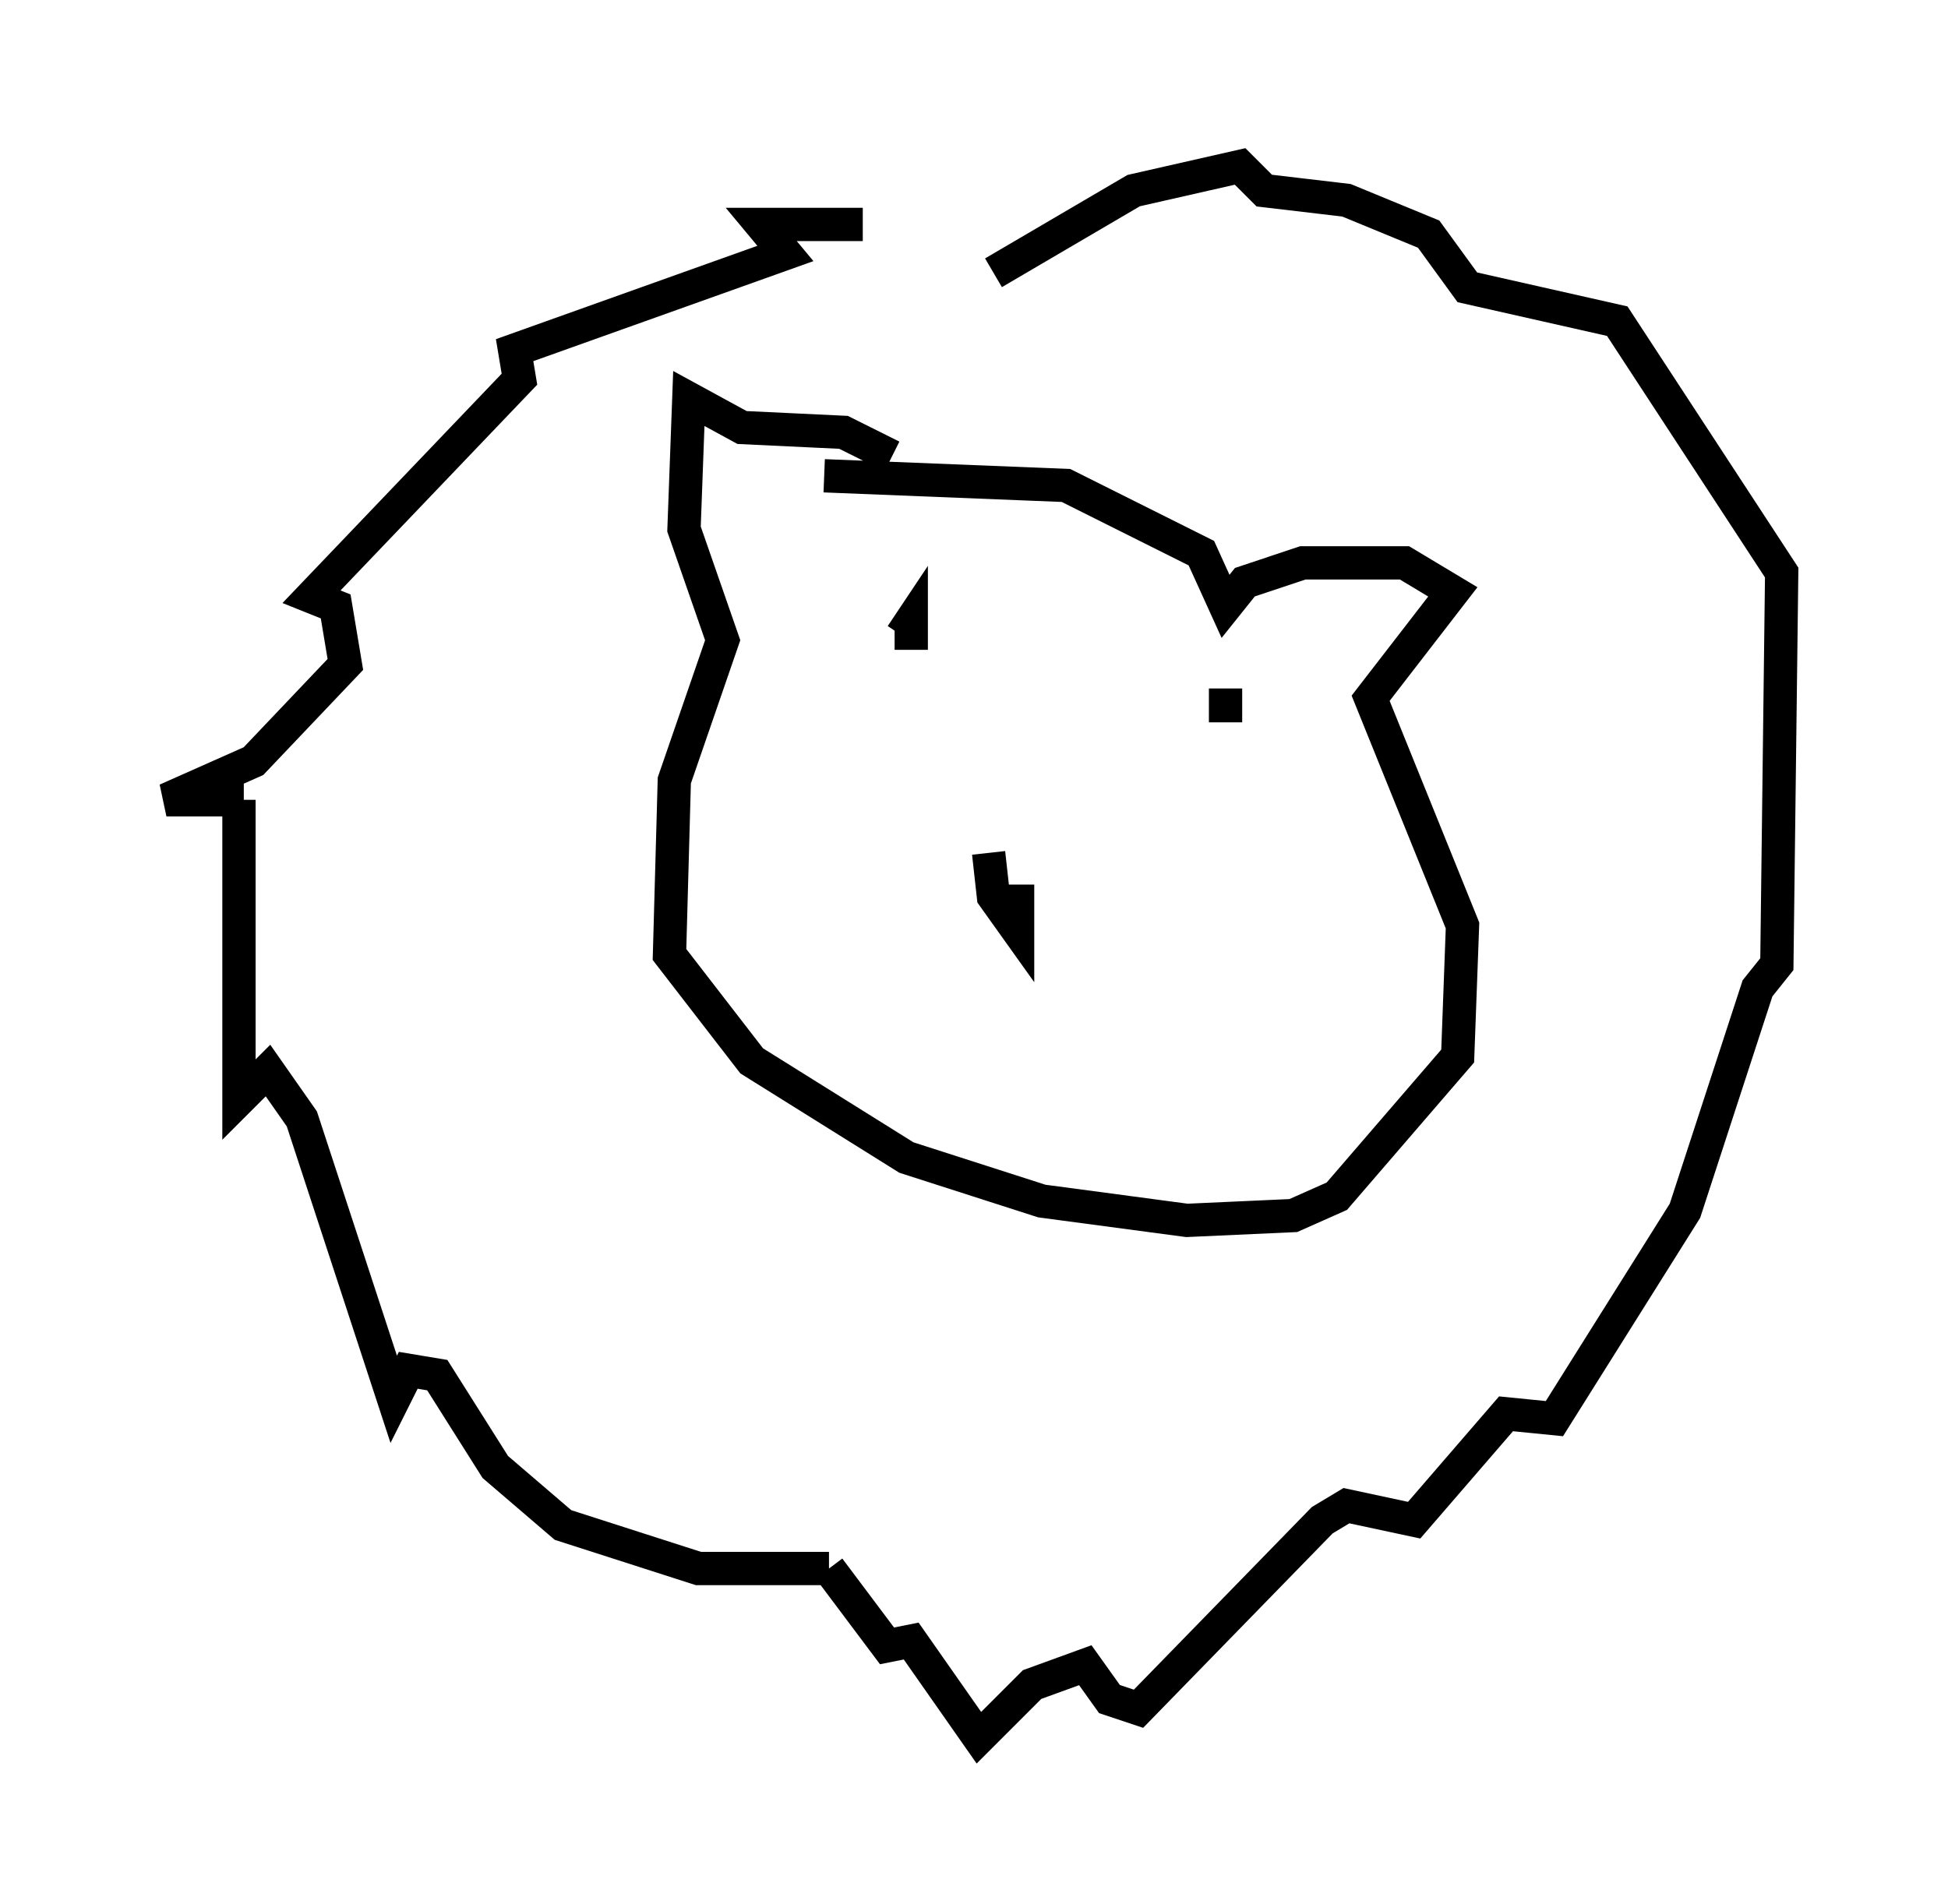 <?xml version="1.0" encoding="utf-8" ?>
<svg baseProfile="full" height="57.207" version="1.1" width="58.514" xmlns="http://www.w3.org/2000/svg" xmlns:ev="http://www.w3.org/2001/xml-events" xmlns:xlink="http://www.w3.org/1999/xlink"><defs /><rect fill="white" height="57.207" width="58.514" x="0" y="0" /><path d="M29.112, 8.196 m-3.196, -1.453 l-3.05, 0.0 0.726, 0.872 l-8.134, 2.905 0.145, 0.872 l-6.246, 6.536 0.726, 0.291 l0.291, 1.743 -2.76, 2.905 l-2.615, 1.162 2.324, 0.0 m-0.145, 0.0 l0.0, 9.006 0.872, -0.872 l1.017, 1.453 2.76, 8.425 l0.436, -0.872 0.872, 0.145 l1.743, 2.76 2.034, 1.743 l4.067, 1.307 3.922, 0.0 m0.0, 0.0 l1.743, 2.324 0.726, -0.145 l2.034, 2.905 1.598, -1.598 l1.598, -0.581 0.726, 1.017 l0.872, 0.291 5.52, -5.665 l0.726, -0.436 2.034, 0.436 l2.76, -3.196 1.453, 0.145 l3.922, -6.246 2.179, -6.682 l0.581, -0.726 0.145, -11.765 l-4.939, -7.553 -4.503, -1.017 l-1.162, -1.598 -2.469, -1.017 l-2.469, -0.291 -0.726, -0.726 l-3.196, 0.726 -4.212, 2.469 m-3.05, 5.52 l-1.453, -0.726 -3.05, -0.145 l-1.598, -0.872 -0.145, 3.922 l1.162, 3.341 -1.453, 4.212 l-0.145, 5.229 2.469, 3.196 l4.648, 2.905 4.067, 1.307 l4.358, 0.581 3.196, -0.145 l1.307, -0.581 3.631, -4.212 l0.145, -3.922 -2.76, -6.827 l2.469, -3.196 -1.453, -0.872 l-3.05, 0.0 -1.743, 0.581 l-0.581, 0.726 -0.726, -1.598 l-4.067, -2.034 -7.263, -0.291 m2.615, 5.229 l0.0, -0.872 -0.291, 0.436 m9.732, 1.598 l0.0, 1.017 m-6.972, 5.374 l0.726, 0.0 0.0, 0.872 l-0.726, -1.017 -0.145, -1.307 " fill="none" stroke="black" stroke-width="1" /></svg>